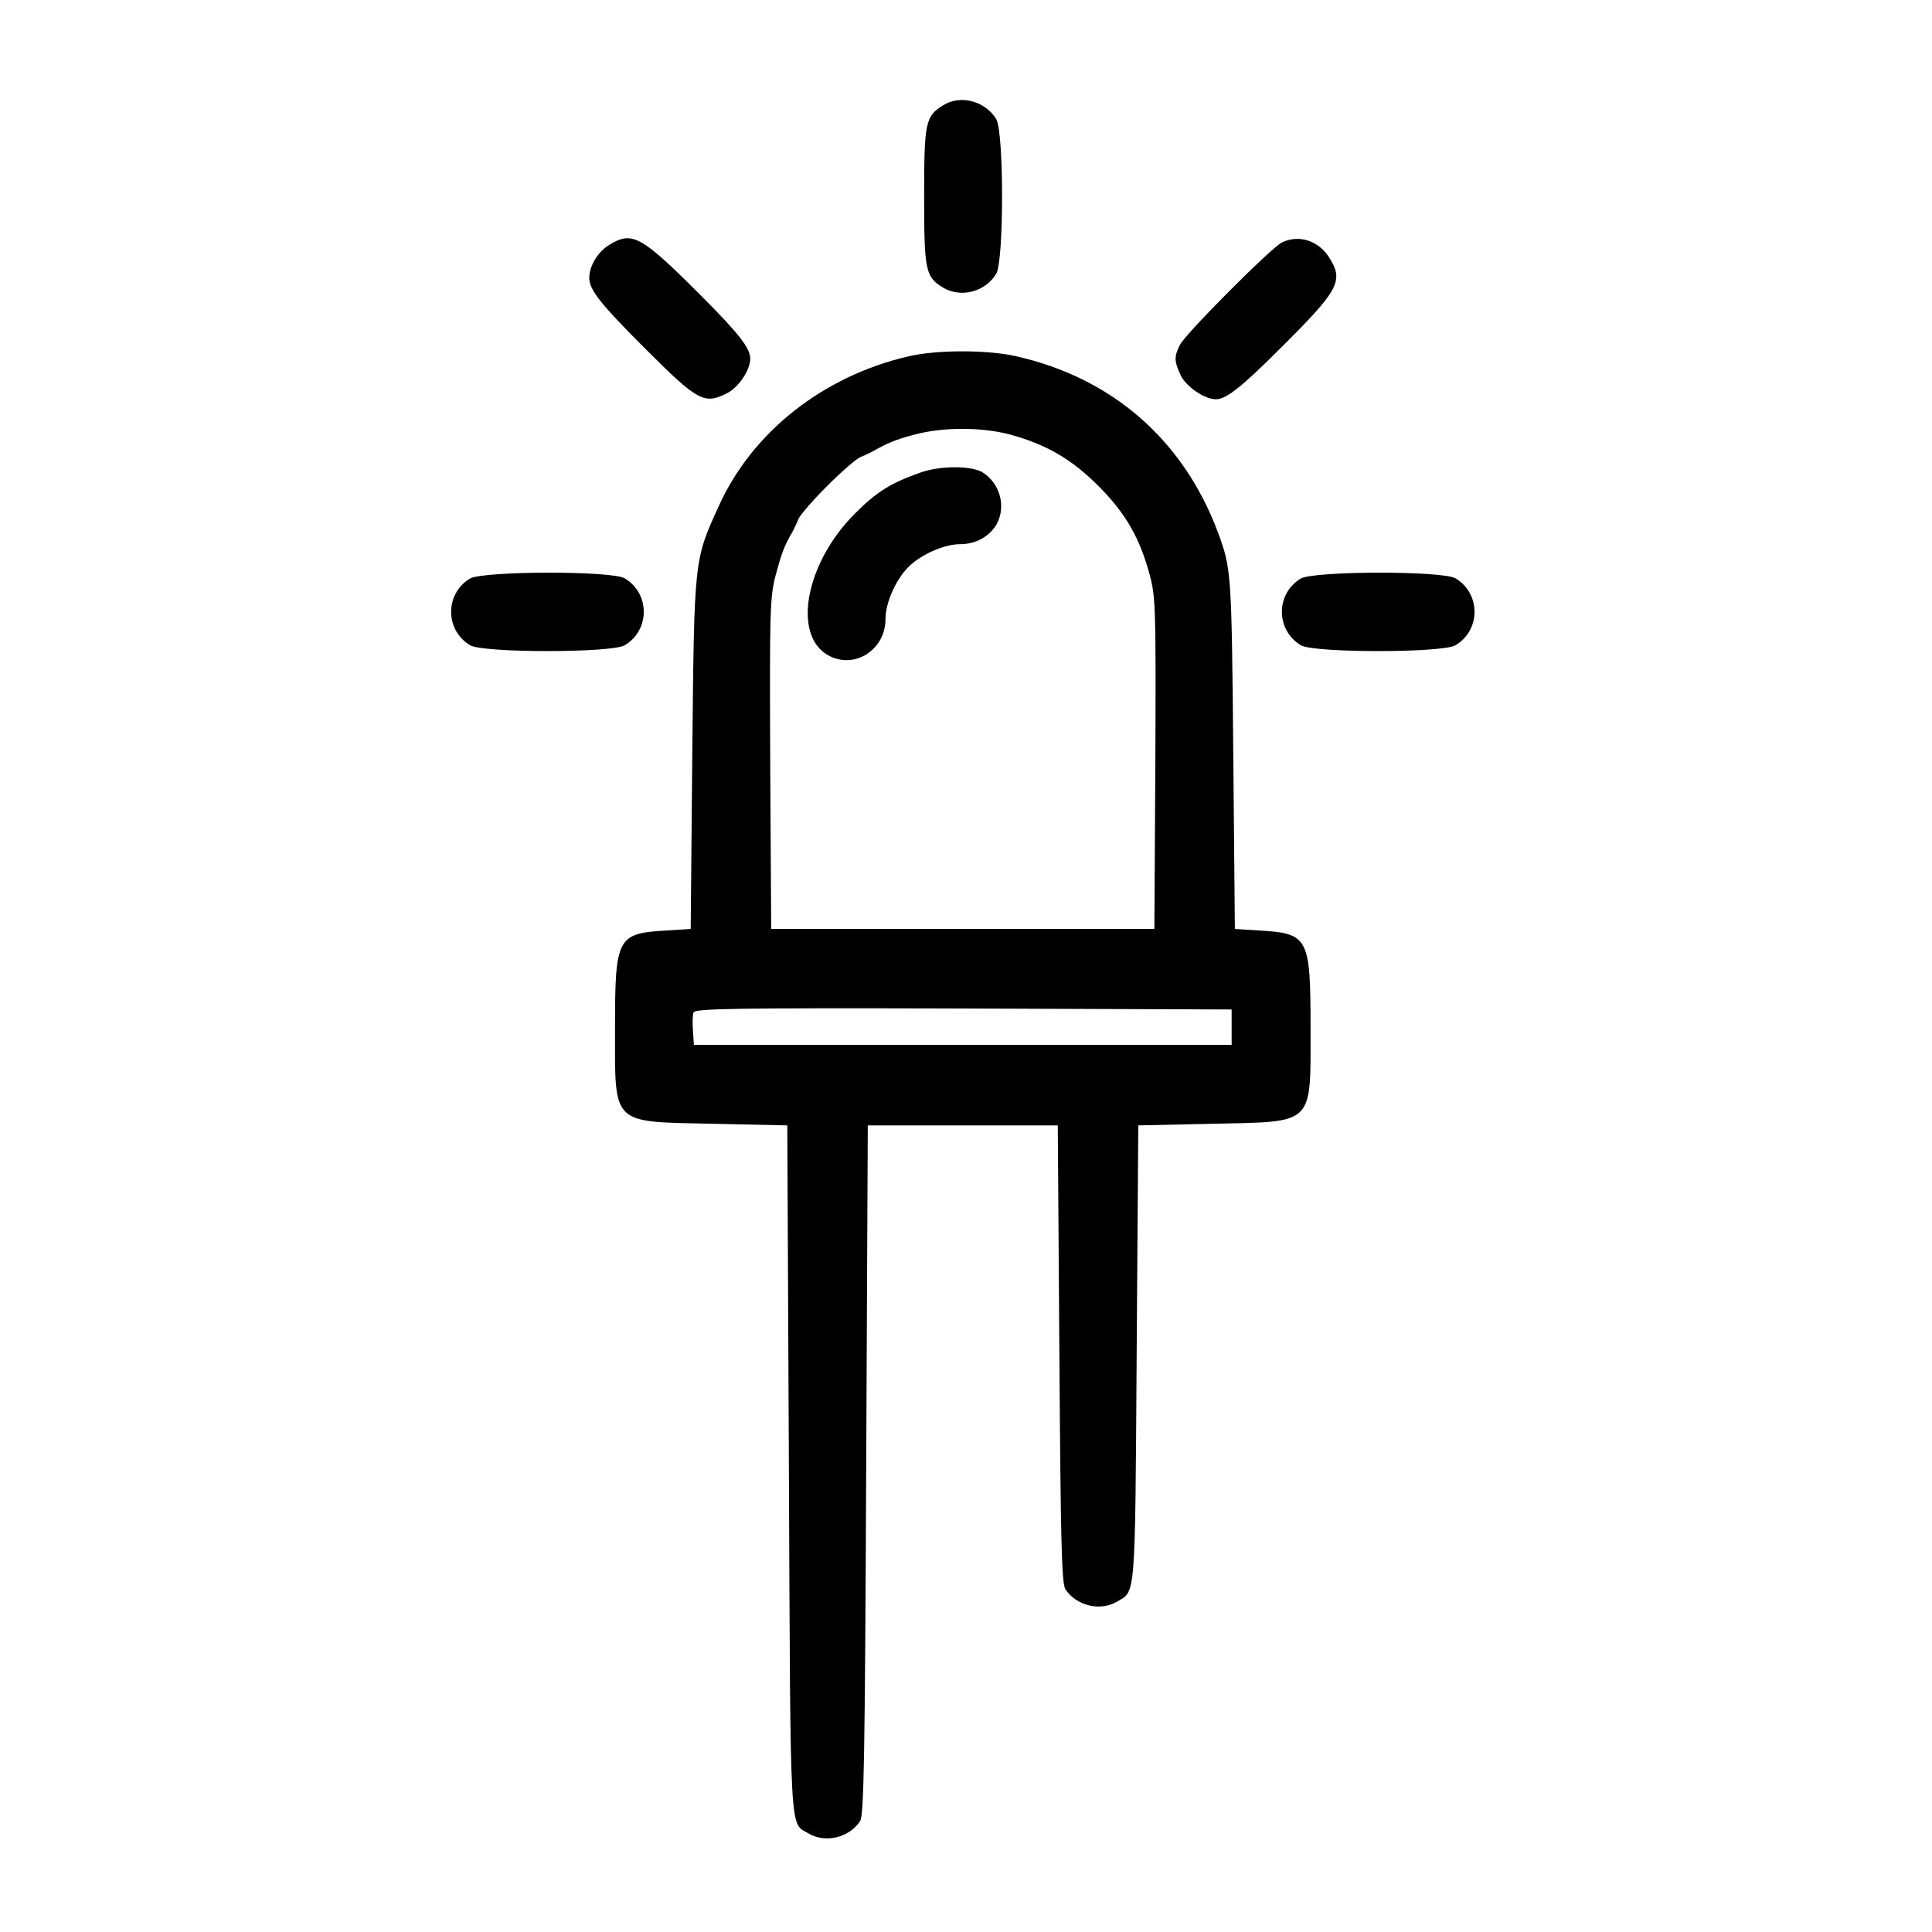 <?xml version="1.0" standalone="no"?>
<!DOCTYPE svg PUBLIC "-//W3C//DTD SVG 20010904//EN"
 "http://www.w3.org/TR/2001/REC-SVG-20010904/DTD/svg10.dtd">
<svg version="1.0" xmlns="http://www.w3.org/2000/svg"
 width="600pt" height="600pt" viewBox="0 0 600 600"
 preserveAspectRatio="xMidYMid meet">
<g transform="translate(0,600) scale(0.1,-0.1)"
stroke="none">
<path d="M2929 5673 c-55 -34 -59 -52 -59 -283 0 -232 4 -250 60 -284 56 -32
130 -12 164 44 24 41 24 439 0 480 -34 56 -111 77 -165 43z"/>
<path d="M1893 5240 c-36 -21 -63 -66 -63 -103 0 -37 34 -80 174 -220 164
-164 183 -174 254 -138 36 18 72 72 72 107 0 33 -35 78 -157 200 -182 182
-210 197 -280 154z"/>
<path d="M3981 5247 c-33 -16 -298 -282 -316 -317 -19 -37 -19 -51 2 -96 17
-35 74 -74 109 -74 32 0 79 37 202 160 179 178 195 207 152 277 -33 55 -95 76
-149 50z"/>
<path d="M2820 4893 c-263 -61 -483 -234 -587 -463 -78 -170 -77 -164 -83
-770 l-5 -545 -80 -5 c-148 -9 -155 -23 -155 -300 0 -308 -15 -293 305 -300
l230 -5 5 -1070 c5 -1162 2 -1094 61 -1129 52 -31 126 -13 160 38 12 18 15
190 19 1091 l5 1070 295 0 295 0 5 -710 c4 -590 7 -714 19 -731 34 -51 108
-69 160 -38 58 34 56 -1 61 769 l5 710 230 5 c320 7 305 -8 305 300 0 277 -7
291 -155 300 l-80 5 -5 545 c-5 560 -6 574 -47 685 -107 288 -329 482 -629
549 -89 20 -247 20 -334 -1z m315 -242 c114 -31 192 -76 276 -160 85 -85 129
-162 160 -278 18 -68 19 -106 17 -585 l-3 -513 -595 0 -595 0 -3 513 c-2 479
-1 517 17 586 18 67 26 90 53 136 4 8 13 26 18 39 6 13 46 59 89 102 43 43 89
83 102 89 13 5 31 14 39 18 46 26 69 36 129 52 88 24 208 24 296 1z m690
-1841 l0 -55 -835 0 -835 0 -3 44 c-2 24 -1 50 2 57 5 12 134 14 838 12 l833
-3 0 -55z"/>
<path d="M2860 4533 c-94 -33 -137 -60 -205 -128 -152 -152 -195 -374 -85
-439 81 -47 180 14 180 112 0 50 32 122 71 161 39 39 111 71 161 71 48 0 89
23 112 60 32 56 12 130 -44 164 -36 20 -129 20 -190 -1z"/>
<path d="M1459 4203 c-78 -48 -77 -160 1 -207 41 -24 439 -24 480 0 79 47 79
161 0 208 -41 24 -442 23 -481 -1z"/>
<path d="M4039 4203 c-78 -48 -77 -160 1 -207 41 -24 439 -24 480 0 79 47 79
161 0 208 -41 24 -442 23 -481 -1z"/>
</g>
</svg>
